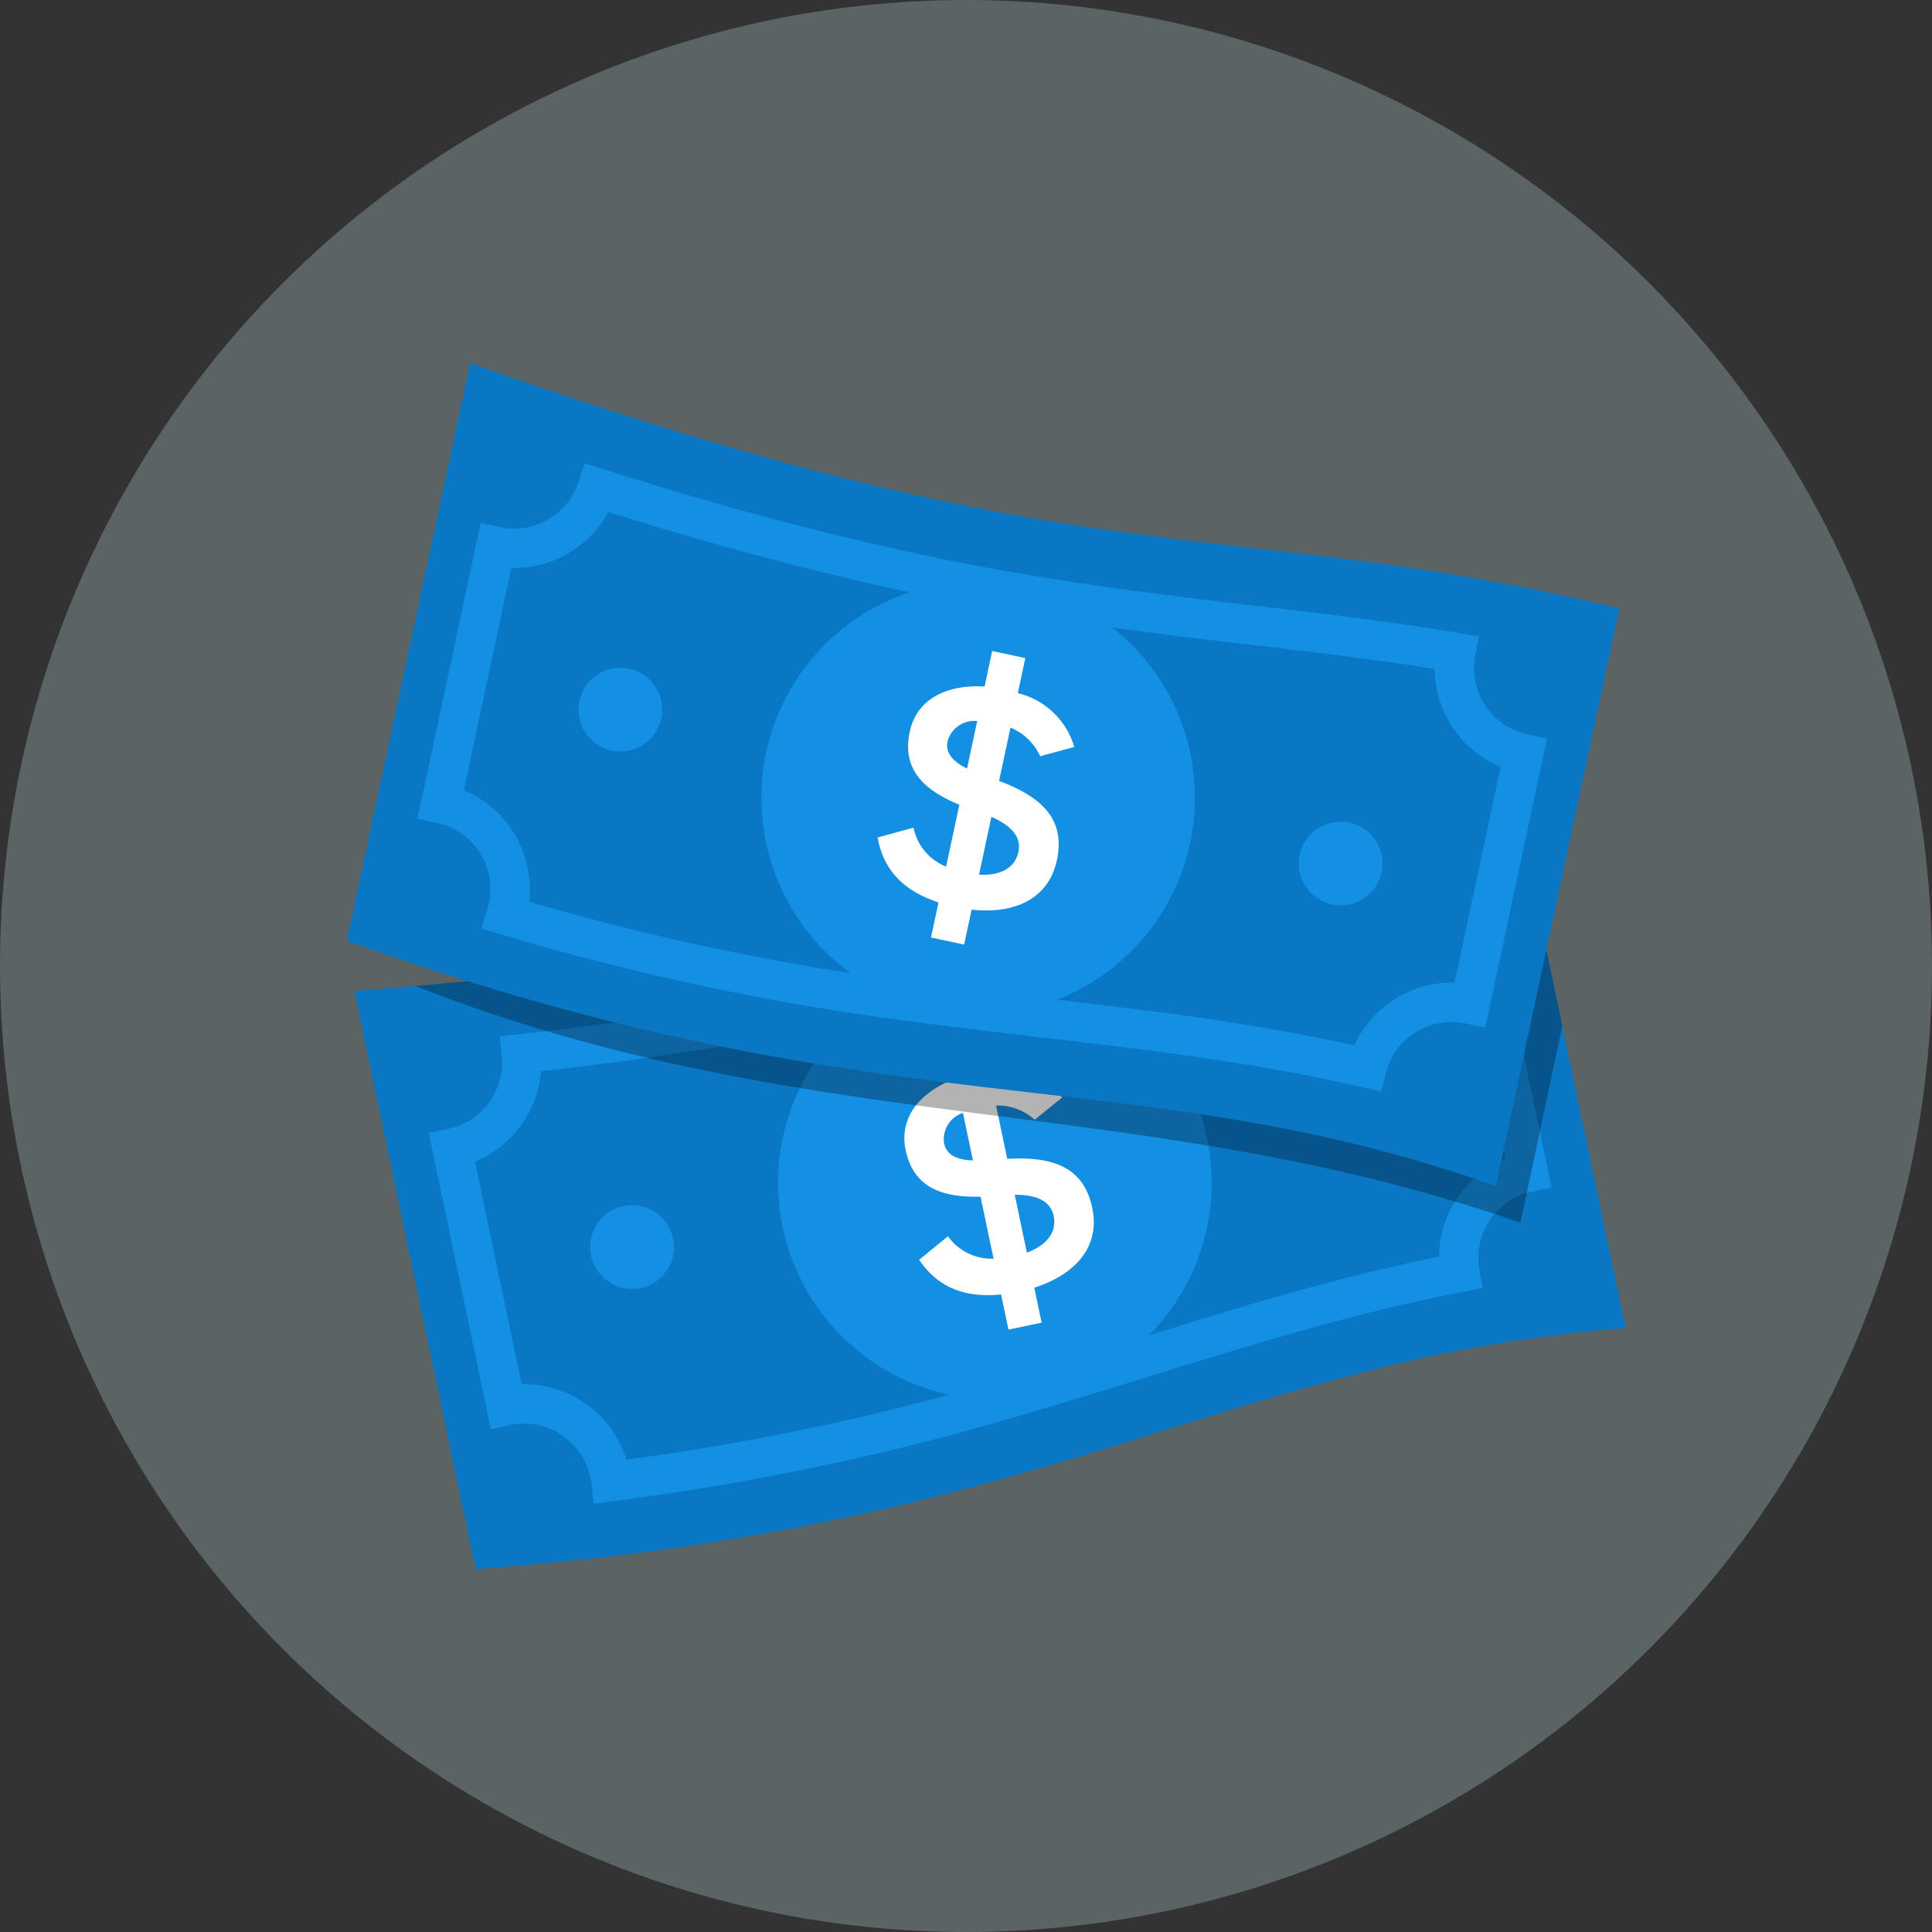 <svg xmlns="http://www.w3.org/2000/svg" width="150" height="150" viewBox="0 0 150 150"><rect x="0" y="0" width="150" height="150" fill="#333333" stroke="none"/><g transform="translate(-1331 -1270)"><ellipse cx="75" cy="75" rx="75" ry="75" transform="translate(1331 1270)" fill="#b6d7db" opacity="0.3"/><g transform="translate(1635.905 943.471)"><g transform="translate(-277.392 384.747)"><path d="M-277.322,407.057c51.67-3.944,58.15-13.071,89.29-18.722l9.41,44.881c-30.568,2.4-44.612,15.494-89.29,18.722Z" transform="translate(277.322 -388.335)" fill="#0977c3" fill-rule="evenodd"/><path d="M-267.265,421.076l3.621,17.272a8.3,8.3,0,0,1,4.735,1.355,8.3,8.3,0,0,1,3.4,4.506q5.409-.732,10.65-1.725,5.981-1.138,11.975-2.673c5.72-1.468,11.318-3.2,16.919-4.937,3.555-1.1,7.11-2.2,10.384-3.151,2.373-.687,4.783-1.337,7.253-1.946q2.944-.726,5.911-1.337a8.311,8.311,0,0,1,1.446-4.588,8.308,8.308,0,0,1,3.7-3.008l-3.512-16.754a8.314,8.314,0,0,1-4.627-1.289,8.3,8.3,0,0,1-3.135-3.6q-2.72.728-5.546,1.555c-2.427.708-4.724,1.408-6.958,2.107-4.349,1.361-8.618,2.675-12.821,3.862-4.257,1.2-8.569,2.31-13.048,3.274-4.407.949-8.823,1.754-13.239,2.445q-5.951.929-11.986,1.612a8.322,8.322,0,0,1-1.578,4.24,8.313,8.313,0,0,1-3.54,2.781Zm.912,19.259-4.506-21.488,1.5-.314a5.239,5.239,0,0,0,3.169-2.041,5.256,5.256,0,0,0,.993-3.638l-.155-1.509,1.5-.166c4.4-.489,8.81-1.063,13.218-1.752s8.771-1.483,13.076-2.41c4.329-.932,8.6-2.03,12.86-3.235,4.319-1.219,8.514-2.508,12.743-3.833,2.461-.77,4.811-1.488,7.015-2.13,2.273-.664,4.591-1.308,6.986-1.931l1.5-.39.364,1.514a5.247,5.247,0,0,0,2.31,3.212,5.247,5.247,0,0,0,3.892.7l1.5-.314,4.71,22.468-1.5.314a5.244,5.244,0,0,0-3.271,2.183,5.242,5.242,0,0,0-.845,3.839l.249,1.472-1.457.284q-3.549.691-7.107,1.574-3.458.854-7.124,1.92c-3.67,1.064-7.006,2.1-10.34,3.129-5.657,1.753-11.311,3.5-17.056,4.979q-6.054,1.553-12.152,2.708-6.168,1.174-12.233,1.949l-1.536.2-.174-1.536c-.007-.063-.02-.148-.037-.254l-.048-.241a5.252,5.252,0,0,0-2.273-3.327,5.249,5.249,0,0,0-3.96-.745l-1.5.314Z" transform="translate(276.632 -389.099)" fill="#138fe4" fill-rule="evenodd"/><g transform="translate(18.311 23.619)"><path d="M-254.239,427.983a3.251,3.251,0,0,1,3.849,2.515,3.25,3.25,0,0,1-2.515,3.849,3.251,3.251,0,0,1-3.849-2.515A3.252,3.252,0,0,1-254.239,427.983Z" transform="translate(256.823 -416.178)" fill="#138fe4" fill-rule="evenodd"/><path d="M-191.586,414.846a3.252,3.252,0,0,1,3.849,2.516,3.251,3.251,0,0,1-2.515,3.849A3.251,3.251,0,0,1-194.1,418.7,3.252,3.252,0,0,1-191.586,414.846Z" transform="translate(250.137 -414.776)" fill="#138fe4" fill-rule="evenodd"/></g><path d="M-227.116,407.48A16.831,16.831,0,0,1-207.19,420.5a16.83,16.83,0,0,1-13.019,19.927,16.831,16.831,0,0,1-19.927-13.019,16.83,16.83,0,0,1,13.019-19.926Zm-.17,5.609.58,2.762c-2.431.9-4.475,2.78-3.889,5.572.64,3.051,3.049,3.677,5.815,3.613l1.009,4.809a4.156,4.156,0,0,1-3.539-1.741l-2.24,1.829c1.532,2.274,3.73,2.96,6.363,2.694l.572,2.729,2.578-.54-.57-2.716c3-.949,5.162-3.033,4.5-6.2-.728-3.473-3.519-3.964-6.6-3.807l-.867-4.133a4.292,4.292,0,0,1,3,1.1l2.139-1.737a6.045,6.045,0,0,0-5.7-2.054l-.571-2.722-2.578.541Zm5.165,11.8.942,4.493c1.377-.525,2.366-1.466,2.076-2.852-.256-1.222-1.427-1.642-3.018-1.641Zm-3.25-2.666-.774-3.686a2.138,2.138,0,0,0-1.462,2.358C-227.407,421.846-226.534,422.167-225.371,422.219Z" transform="translate(273.392 -390.339)" fill="#138fe4" fill-rule="evenodd"/><path d="M-217.263,417.971a6.048,6.048,0,0,0-5.7-2.054l-.571-2.722-2.577.54.579,2.763c-2.431.9-4.474,2.78-3.889,5.572.64,3.051,3.05,3.677,5.815,3.613l1.009,4.808a4.151,4.151,0,0,1-3.539-1.741l-2.239,1.829c1.531,2.274,3.729,2.96,6.362,2.694l.573,2.729,2.577-.54-.569-2.716c2.994-.948,5.161-3.032,4.5-6.2-.729-3.473-3.52-3.964-6.6-3.807l-.867-4.133a4.291,4.291,0,0,1,3,1.1l2.14-1.737Zm-2.745,12.054-.942-4.492c1.592,0,2.761.419,3.018,1.641.29,1.386-.7,2.327-2.075,2.851Zm-4.965-10.845.773,3.687c-1.162-.052-2.036-.373-2.236-1.327A2.141,2.141,0,0,1-224.973,419.181Z" transform="translate(272.222 -390.988)" fill="#fff" fill-rule="evenodd"/></g><path d="M-267.959,407.176l-4.07.375c30.877,12.072,56.255,8.09,85.809,18.374l3.244-15.293-2.947-14.058Z" transform="translate(-0.635 -4.467)" fill-rule="evenodd" opacity="0.3"/><g transform="translate(-277.975 354.71)"><path d="M-268.4,354.71c48.836,17.328,58.459,11.61,89.219,19.057l-9.58,44.846c-28.92-10.19-47.064-3.909-89.219-19.057Z" transform="translate(277.975 -354.71)" fill="#0977c3" fill-rule="evenodd"/><path d="M-264.547,371.555l-3.686,17.257a8.305,8.305,0,0,1,3.78,3.157,8.3,8.3,0,0,1,1.283,5.5q5.242,1.522,10.435,2.737,5.931,1.384,12.032,2.409c5.824.975,11.645,1.657,17.469,2.34,3.7.433,7.392.866,10.769,1.327,2.449.332,4.915.714,7.42,1.158q2.985.531,5.946,1.173a8.311,8.311,0,0,1,3.18-3.609,8.311,8.311,0,0,1,4.6-1.251l3.576-16.74a8.318,8.318,0,0,1-3.707-3.054,8.3,8.3,0,0,1-1.407-4.562q-2.782-.437-5.7-.825c-2.507-.336-4.889-.627-7.215-.892-4.527-.517-8.963-1.046-13.287-1.664-4.377-.626-8.77-1.36-13.255-2.292-4.414-.918-8.777-1.971-13.095-3.129q-5.818-1.561-11.611-3.382a8.315,8.315,0,0,1-3.161,3.237,8.31,8.31,0,0,1-4.363,1.109Zm-6.969,17.977,4.587-21.471,1.5.32a5.247,5.247,0,0,0,3.725-.582,5.252,5.252,0,0,0,2.382-2.925l.469-1.442,1.441.456c4.222,1.336,8.485,2.6,12.794,3.754s8.62,2.2,12.931,3.094c4.335.9,8.681,1.625,13.068,2.253,4.442.635,8.8,1.155,13.2,1.658,2.562.293,5,.589,7.276.893,2.348.315,4.727.665,7.17,1.066l1.531.251-.28,1.532a5.245,5.245,0,0,0,.81,3.872,5.243,5.243,0,0,0,3.276,2.214l1.5.32-4.8,22.449-1.5-.32a5.247,5.247,0,0,0-3.876.671,5.246,5.246,0,0,0-2.328,3.168l-.368,1.446-1.447-.33q-3.525-.805-7.136-1.44-3.508-.622-7.291-1.131c-3.786-.515-7.254-.922-10.72-1.328-5.882-.69-11.761-1.379-17.612-2.358q-6.162-1.033-12.207-2.447-6.115-1.427-11.974-3.175l-1.484-.441.463-1.476c.02-.061.042-.143.07-.247l.053-.24a5.249,5.249,0,0,0-.73-3.963,5.247,5.247,0,0,0-3.319-2.286l-1.5-.319Z" transform="translate(277.32 -355.641)" fill="#138fe4" fill-rule="evenodd"/><g transform="translate(17.986 23.663)"><path d="M-253.91,381.272a3.253,3.253,0,0,1,2.5,3.859,3.252,3.252,0,0,1-3.859,2.5,3.251,3.251,0,0,1-2.5-3.858A3.252,3.252,0,0,1-253.91,381.272Z" transform="translate(257.84 -381.2)" fill="#138fe4" fill-rule="evenodd"/><path d="M-191.307,394.645a3.251,3.251,0,0,1,2.5,3.859,3.252,3.252,0,0,1-3.858,2.5,3.252,3.252,0,0,1-2.5-3.859A3.251,3.251,0,0,1-191.307,394.645Z" transform="translate(251.16 -382.627)" fill="#138fe4" fill-rule="evenodd"/></g><path d="M-221.6,374.034a16.83,16.83,0,0,1,12.943,19.975,16.831,16.831,0,0,1-19.975,12.944,16.831,16.831,0,0,1-12.944-19.976A16.83,16.83,0,0,1-221.6,374.034Zm-2.428,5.059-.59,2.76c-2.586-.164-5.218.729-5.814,3.519-.651,3.049,1.3,4.6,3.854,5.66l-1.026,4.8a4.15,4.15,0,0,1-2.531-3.026l-2.789.765c.479,2.7,2.211,4.218,4.725,5.041l-.582,2.727,2.575.55.58-2.713c3.122.347,5.947-.682,6.624-3.848.741-3.47-1.612-5.05-4.488-6.152l.883-4.13a4.286,4.286,0,0,1,2.3,2.221l2.66-.721a6.051,6.051,0,0,0-4.382-4.188l.582-2.719-2.576-.55Zm-.057,12.878-.959,4.489c1.471.078,2.757-.381,3.052-1.766.262-1.222-.638-2.079-2.093-2.723Zm-1.891-3.754.786-3.684a2.14,2.14,0,0,0-2.293,1.564C-227.689,387.051-227.021,387.7-225.978,388.217Z" transform="translate(274.131 -356.732)" fill="#138fe4" fill-rule="evenodd"/><path d="M-216.574,387.2a6.048,6.048,0,0,0-4.382-4.188l.581-2.719-2.576-.55-.589,2.76c-2.586-.164-5.218.729-5.814,3.519-.651,3.049,1.3,4.6,3.854,5.66l-1.026,4.8a4.154,4.154,0,0,1-2.531-3.026l-2.788.766c.478,2.7,2.21,4.217,4.725,5.04l-.582,2.728,2.575.549.58-2.713c3.122.347,5.948-.682,6.624-3.848.741-3.47-1.611-5.05-4.488-6.152l.883-4.13a4.286,4.286,0,0,1,2.3,2.221l2.66-.721Zm-7.393,9.909.958-4.489c1.455.644,2.355,1.5,2.094,2.723-.3,1.385-1.582,1.844-3.052,1.766Zm-.147-11.926-.786,3.684c-1.042-.519-1.711-1.166-1.507-2.12A2.141,2.141,0,0,1-224.114,385.182Z" transform="translate(273.052 -357.381)" fill="#fff" fill-rule="evenodd"/></g></g></g></svg>